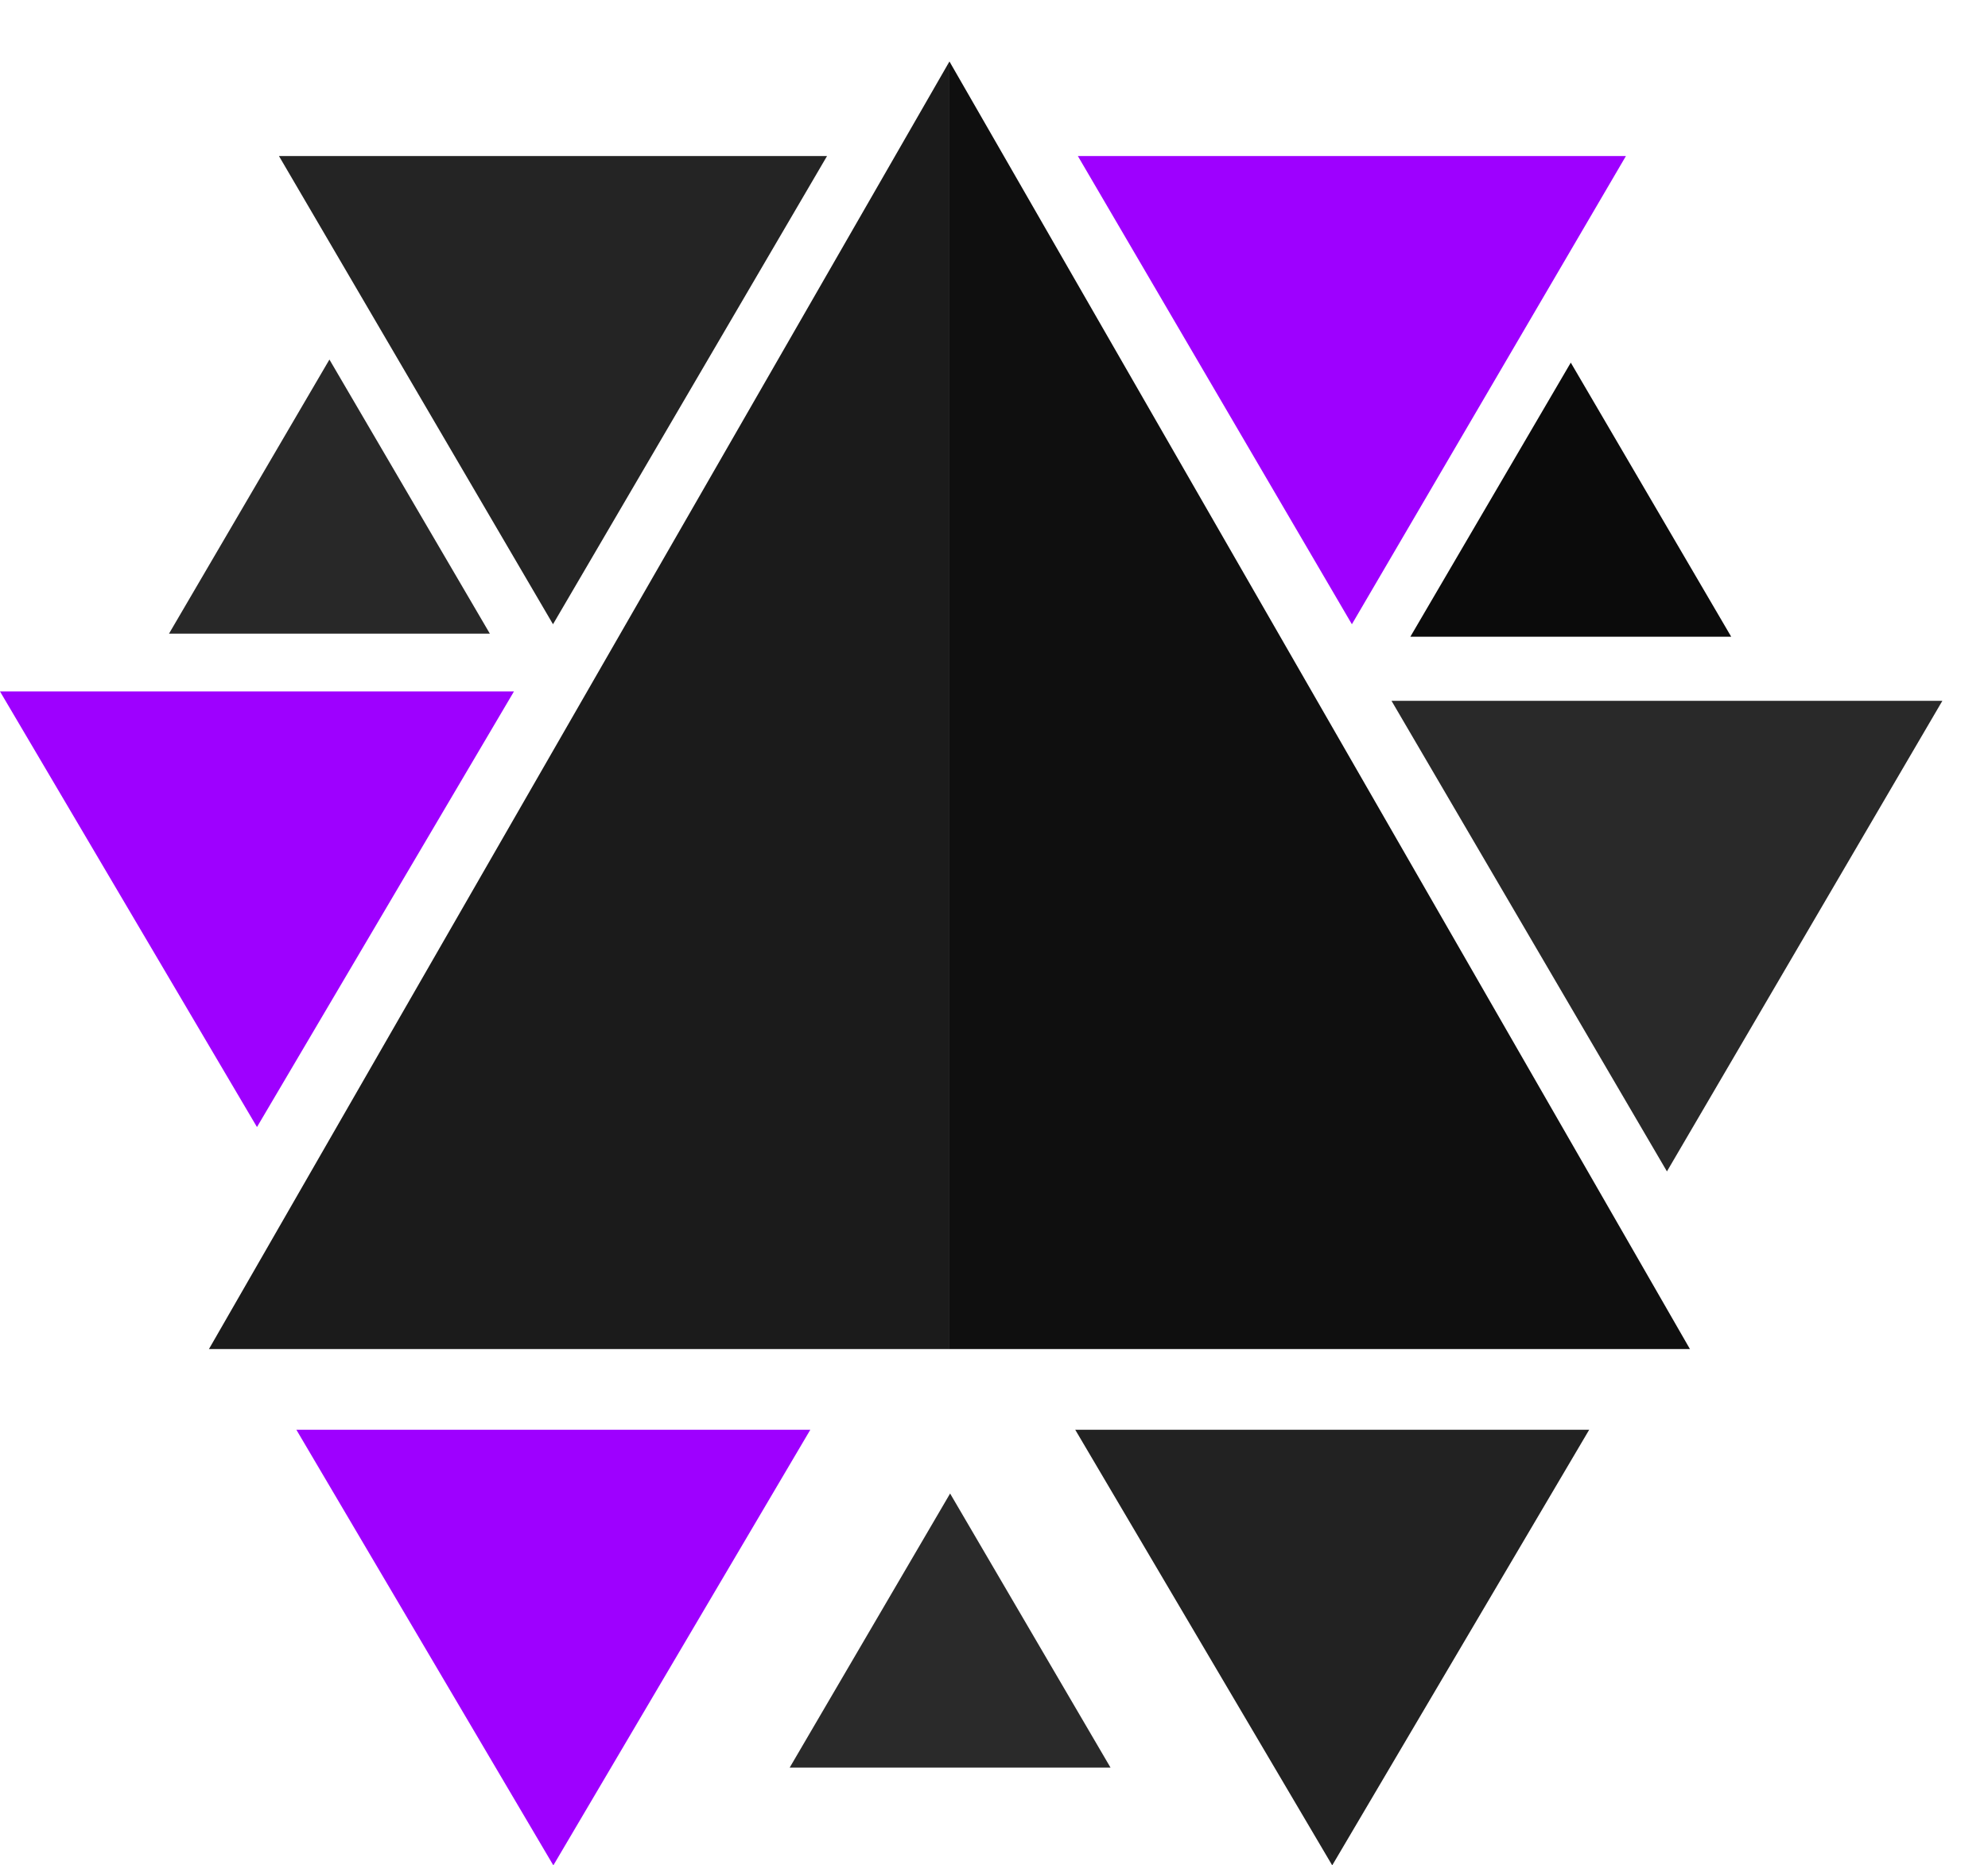 <svg width="647" height="607" viewBox="0 0 647 607" fill="none" xmlns="http://www.w3.org/2000/svg">
<path d="M309.214 486L361.428 575.2H257L309.214 486Z" fill="#2A2A2A"/>
<path d="M511.214 118L563.428 207.2H459L511.214 118Z" fill="#0B0B0B"/>
<path d="M179.976 203.135L90.796 50.784H269.156L179.976 203.135Z" fill="#242424"/>
<path d="M439.976 203.135L350.796 50.784H529.156L439.976 203.135Z" fill="#9E00FF"/>
<path d="M542.51 381.187L452.868 228.047H632.152L542.51 381.187Z" fill="#292929"/>
<path d="M180.086 607L96.451 465.25H263.721L180.086 607Z" fill="#9E00FF"/>
<path d="M433.573 607L349.938 465.25H517.208L433.573 607Z" fill="#222222"/>
<path d="M83.635 366.75L0 225H167.27L83.635 366.75Z" fill="#9E00FF"/>
<path d="M107.214 117L159.428 206.2H55L107.214 117Z" fill="#282828"/>
<path d="M550 439L309 20V439H550Z" fill="#0F0F0F"/>
<path d="M68 439L309 20V439H68Z" fill="#1B1B1B"/>
</svg>
